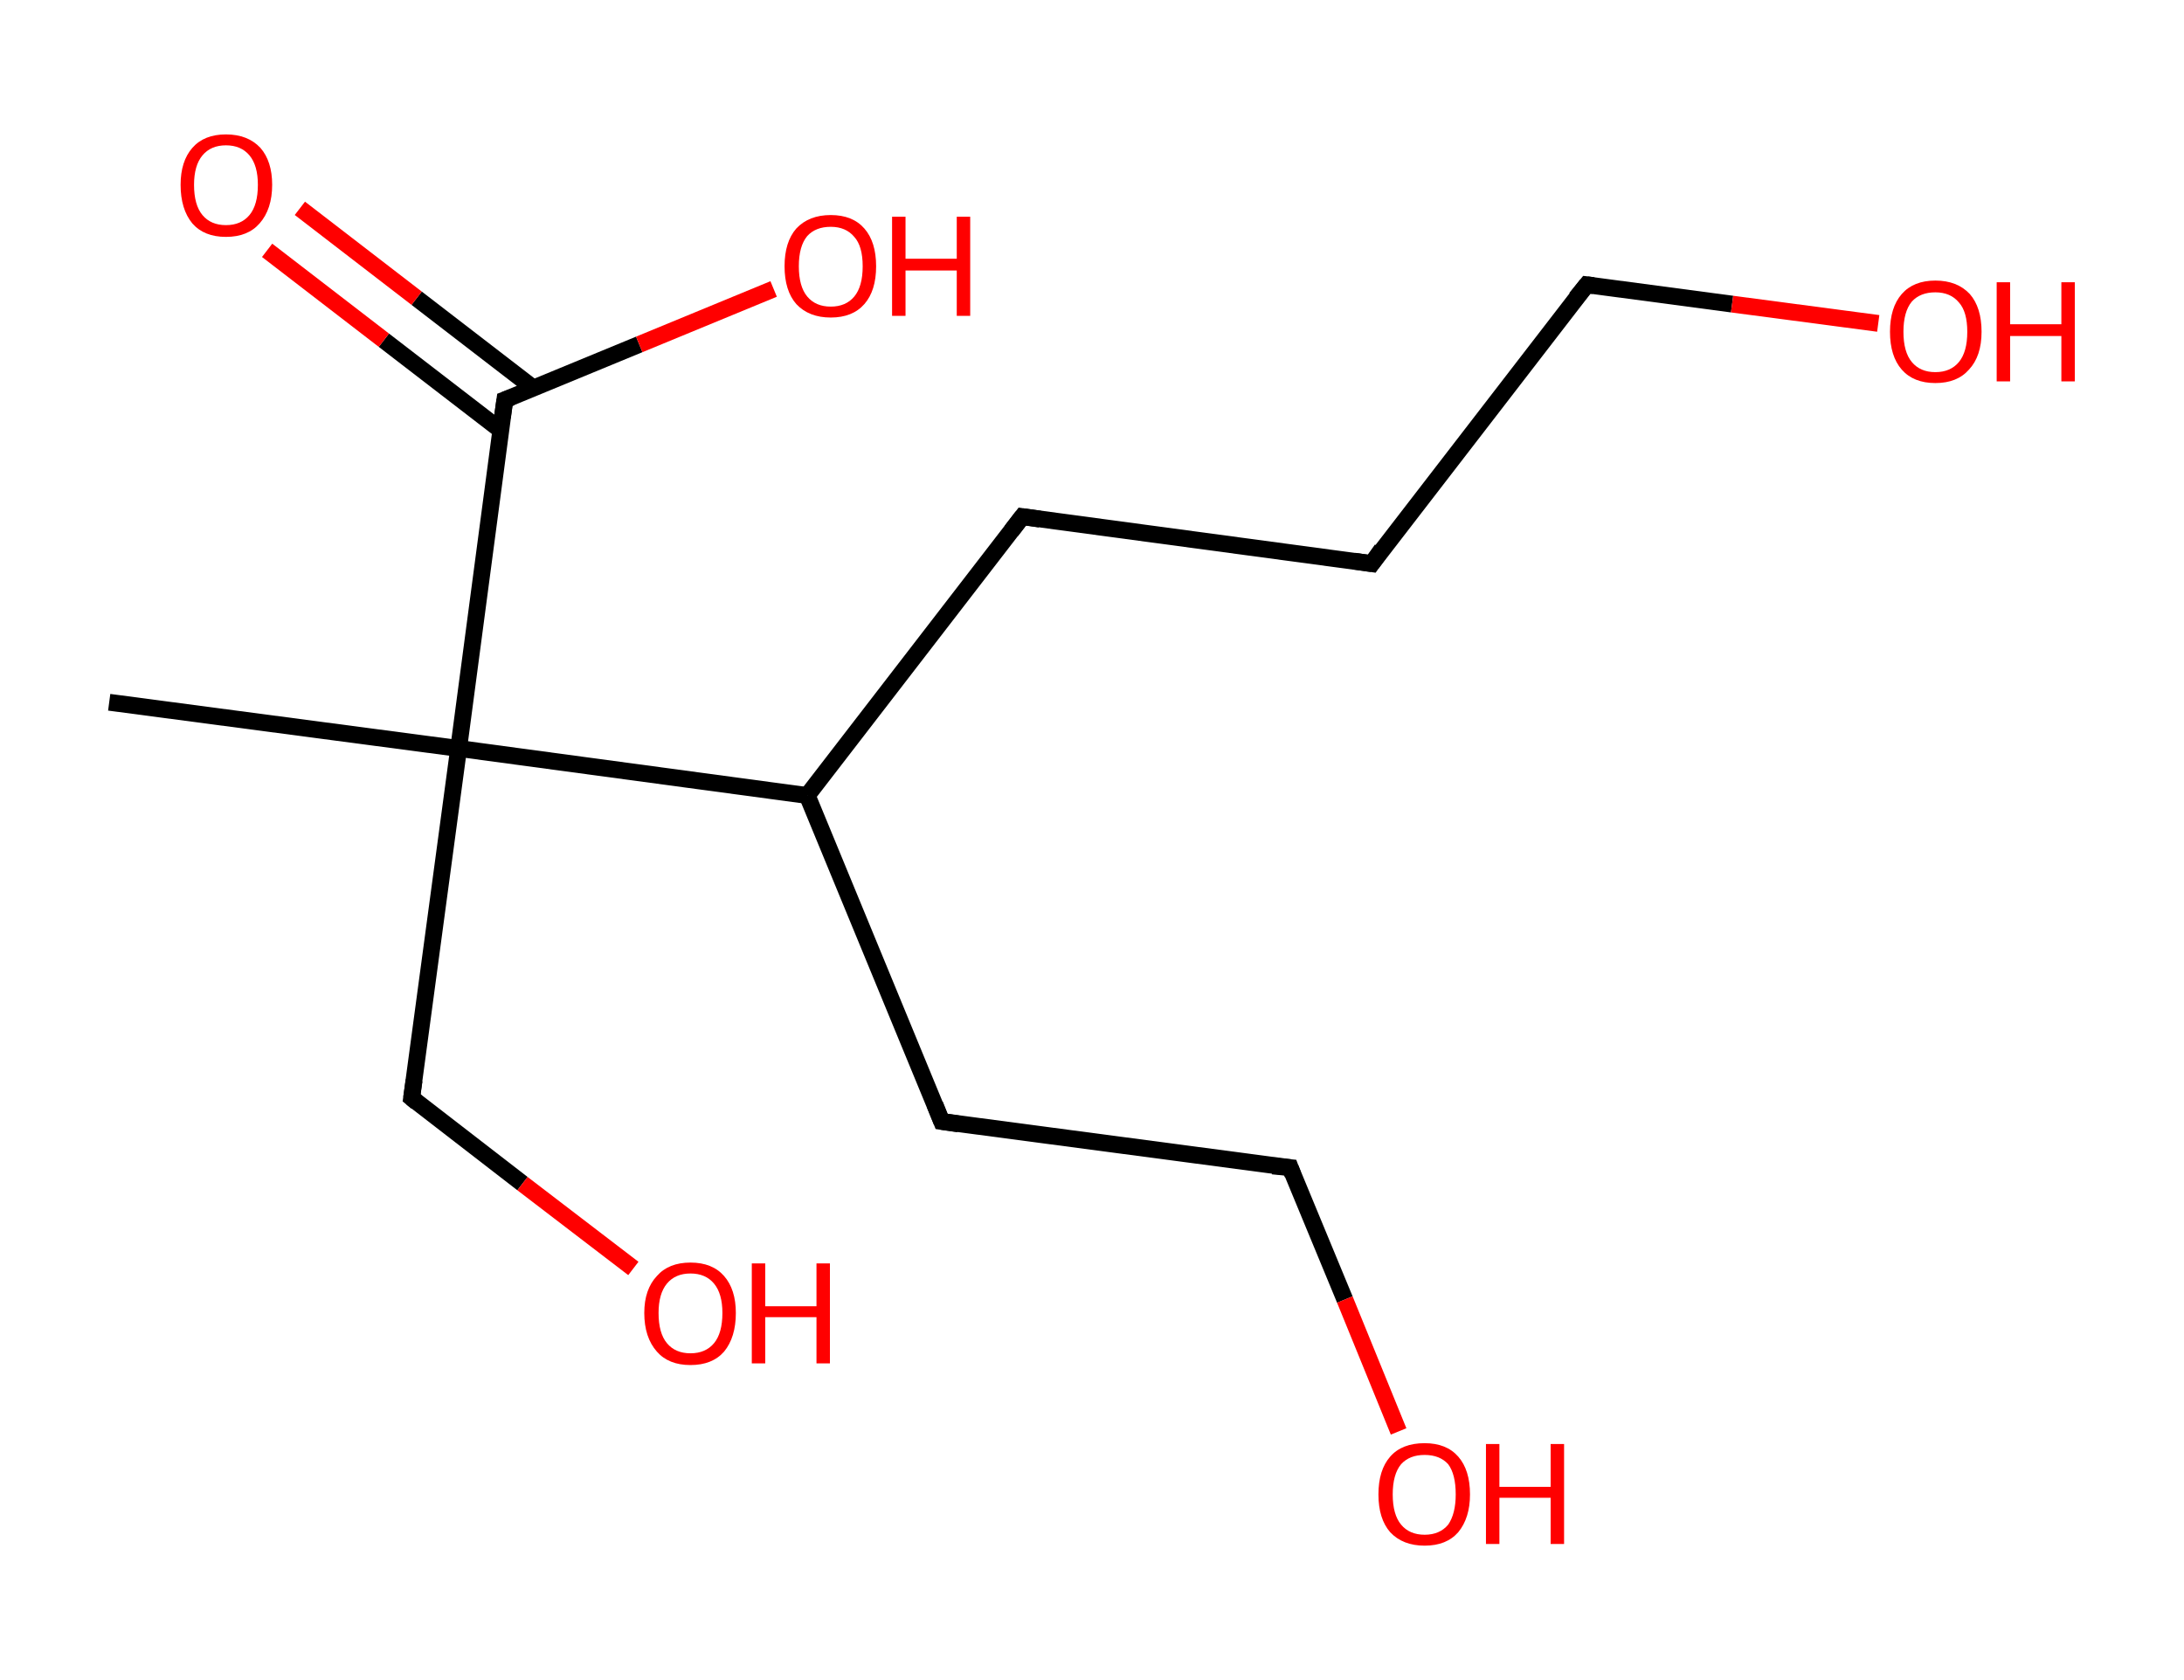 <?xml version='1.0' encoding='ASCII' standalone='yes'?>
<svg xmlns="http://www.w3.org/2000/svg" xmlns:rdkit="http://www.rdkit.org/xml" xmlns:xlink="http://www.w3.org/1999/xlink" version="1.1" baseProfile="full" xml:space="preserve" width="260px" height="200px" viewBox="0 0 260 200">
<!-- END OF HEADER -->
<rect style="opacity:1.0;fill:#FFFFFF;stroke:none" width="260.0" height="200.0" x="0.0" y="0.0"> </rect>
<path class="bond-0 atom-0 atom-1" d="M 13.0,83.6 L 54.6,89.1" style="fill:none;fill-rule:evenodd;stroke:#000000;stroke-width:2.0px;stroke-linecap:butt;stroke-linejoin:miter;stroke-opacity:1"/>
<path class="bond-1 atom-1 atom-2" d="M 54.6,89.1 L 49.0,130.7" style="fill:none;fill-rule:evenodd;stroke:#000000;stroke-width:2.0px;stroke-linecap:butt;stroke-linejoin:miter;stroke-opacity:1"/>
<path class="bond-2 atom-2 atom-3" d="M 49.0,130.7 L 62.2,140.9" style="fill:none;fill-rule:evenodd;stroke:#000000;stroke-width:2.0px;stroke-linecap:butt;stroke-linejoin:miter;stroke-opacity:1"/>
<path class="bond-2 atom-2 atom-3" d="M 62.2,140.9 L 75.4,151.0" style="fill:none;fill-rule:evenodd;stroke:#FF0000;stroke-width:2.0px;stroke-linecap:butt;stroke-linejoin:miter;stroke-opacity:1"/>
<path class="bond-3 atom-1 atom-4" d="M 54.6,89.1 L 60.1,47.6" style="fill:none;fill-rule:evenodd;stroke:#000000;stroke-width:2.0px;stroke-linecap:butt;stroke-linejoin:miter;stroke-opacity:1"/>
<path class="bond-4 atom-4 atom-5" d="M 63.5,46.2 L 49.6,35.5" style="fill:none;fill-rule:evenodd;stroke:#000000;stroke-width:2.0px;stroke-linecap:butt;stroke-linejoin:miter;stroke-opacity:1"/>
<path class="bond-4 atom-4 atom-5" d="M 49.6,35.5 L 35.7,24.8" style="fill:none;fill-rule:evenodd;stroke:#FF0000;stroke-width:2.0px;stroke-linecap:butt;stroke-linejoin:miter;stroke-opacity:1"/>
<path class="bond-4 atom-4 atom-5" d="M 59.6,51.2 L 45.7,40.5" style="fill:none;fill-rule:evenodd;stroke:#000000;stroke-width:2.0px;stroke-linecap:butt;stroke-linejoin:miter;stroke-opacity:1"/>
<path class="bond-4 atom-4 atom-5" d="M 45.7,40.5 L 31.8,29.8" style="fill:none;fill-rule:evenodd;stroke:#FF0000;stroke-width:2.0px;stroke-linecap:butt;stroke-linejoin:miter;stroke-opacity:1"/>
<path class="bond-5 atom-4 atom-6" d="M 60.1,47.6 L 76.1,41.0" style="fill:none;fill-rule:evenodd;stroke:#000000;stroke-width:2.0px;stroke-linecap:butt;stroke-linejoin:miter;stroke-opacity:1"/>
<path class="bond-5 atom-4 atom-6" d="M 76.1,41.0 L 92.1,34.4" style="fill:none;fill-rule:evenodd;stroke:#FF0000;stroke-width:2.0px;stroke-linecap:butt;stroke-linejoin:miter;stroke-opacity:1"/>
<path class="bond-6 atom-1 atom-7" d="M 54.6,89.1 L 96.1,94.7" style="fill:none;fill-rule:evenodd;stroke:#000000;stroke-width:2.0px;stroke-linecap:butt;stroke-linejoin:miter;stroke-opacity:1"/>
<path class="bond-7 atom-7 atom-8" d="M 96.1,94.7 L 112.1,133.5" style="fill:none;fill-rule:evenodd;stroke:#000000;stroke-width:2.0px;stroke-linecap:butt;stroke-linejoin:miter;stroke-opacity:1"/>
<path class="bond-8 atom-8 atom-9" d="M 112.1,133.5 L 153.6,139.0" style="fill:none;fill-rule:evenodd;stroke:#000000;stroke-width:2.0px;stroke-linecap:butt;stroke-linejoin:miter;stroke-opacity:1"/>
<path class="bond-9 atom-9 atom-10" d="M 153.6,139.0 L 160.1,154.7" style="fill:none;fill-rule:evenodd;stroke:#000000;stroke-width:2.0px;stroke-linecap:butt;stroke-linejoin:miter;stroke-opacity:1"/>
<path class="bond-9 atom-9 atom-10" d="M 160.1,154.7 L 166.5,170.4" style="fill:none;fill-rule:evenodd;stroke:#FF0000;stroke-width:2.0px;stroke-linecap:butt;stroke-linejoin:miter;stroke-opacity:1"/>
<path class="bond-10 atom-7 atom-11" d="M 96.1,94.7 L 121.7,61.5" style="fill:none;fill-rule:evenodd;stroke:#000000;stroke-width:2.0px;stroke-linecap:butt;stroke-linejoin:miter;stroke-opacity:1"/>
<path class="bond-11 atom-11 atom-12" d="M 121.7,61.5 L 163.3,67.1" style="fill:none;fill-rule:evenodd;stroke:#000000;stroke-width:2.0px;stroke-linecap:butt;stroke-linejoin:miter;stroke-opacity:1"/>
<path class="bond-12 atom-12 atom-13" d="M 163.3,67.1 L 188.9,33.9" style="fill:none;fill-rule:evenodd;stroke:#000000;stroke-width:2.0px;stroke-linecap:butt;stroke-linejoin:miter;stroke-opacity:1"/>
<path class="bond-13 atom-13 atom-14" d="M 188.9,33.9 L 206.2,36.2" style="fill:none;fill-rule:evenodd;stroke:#000000;stroke-width:2.0px;stroke-linecap:butt;stroke-linejoin:miter;stroke-opacity:1"/>
<path class="bond-13 atom-13 atom-14" d="M 206.2,36.2 L 223.6,38.5" style="fill:none;fill-rule:evenodd;stroke:#FF0000;stroke-width:2.0px;stroke-linecap:butt;stroke-linejoin:miter;stroke-opacity:1"/>
<path d="M 49.3,128.6 L 49.0,130.7 L 49.6,131.2" style="fill:none;stroke:#000000;stroke-width:2.0px;stroke-linecap:butt;stroke-linejoin:miter;stroke-opacity:1;"/>
<path d="M 59.8,49.7 L 60.1,47.6 L 60.9,47.3" style="fill:none;stroke:#000000;stroke-width:2.0px;stroke-linecap:butt;stroke-linejoin:miter;stroke-opacity:1;"/>
<path d="M 111.3,131.5 L 112.1,133.5 L 114.1,133.8" style="fill:none;stroke:#000000;stroke-width:2.0px;stroke-linecap:butt;stroke-linejoin:miter;stroke-opacity:1;"/>
<path d="M 151.5,138.8 L 153.6,139.0 L 153.9,139.8" style="fill:none;stroke:#000000;stroke-width:2.0px;stroke-linecap:butt;stroke-linejoin:miter;stroke-opacity:1;"/>
<path d="M 120.4,63.2 L 121.7,61.5 L 123.8,61.8" style="fill:none;stroke:#000000;stroke-width:2.0px;stroke-linecap:butt;stroke-linejoin:miter;stroke-opacity:1;"/>
<path d="M 161.2,66.8 L 163.3,67.1 L 164.5,65.4" style="fill:none;stroke:#000000;stroke-width:2.0px;stroke-linecap:butt;stroke-linejoin:miter;stroke-opacity:1;"/>
<path d="M 187.6,35.5 L 188.9,33.9 L 189.7,34.0" style="fill:none;stroke:#000000;stroke-width:2.0px;stroke-linecap:butt;stroke-linejoin:miter;stroke-opacity:1;"/>
<path class="atom-3" d="M 76.7 156.3 Q 76.7 153.5, 78.2 151.9 Q 79.6 150.3, 82.2 150.3 Q 84.8 150.3, 86.2 151.9 Q 87.6 153.5, 87.6 156.3 Q 87.6 159.2, 86.2 160.9 Q 84.8 162.5, 82.2 162.5 Q 79.6 162.5, 78.2 160.9 Q 76.7 159.2, 76.7 156.3 M 82.2 161.1 Q 84.0 161.1, 85.0 159.9 Q 86.0 158.7, 86.0 156.3 Q 86.0 154.0, 85.0 152.8 Q 84.0 151.6, 82.2 151.6 Q 80.4 151.6, 79.4 152.8 Q 78.4 154.0, 78.4 156.3 Q 78.4 158.7, 79.4 159.9 Q 80.4 161.1, 82.2 161.1 " fill="#FF0000"/>
<path class="atom-3" d="M 89.5 150.4 L 91.1 150.4 L 91.1 155.5 L 97.2 155.5 L 97.2 150.4 L 98.8 150.4 L 98.8 162.3 L 97.2 162.3 L 97.2 156.8 L 91.1 156.8 L 91.1 162.3 L 89.5 162.3 L 89.5 150.4 " fill="#FF0000"/>
<path class="atom-5" d="M 21.5 22.0 Q 21.5 19.2, 22.9 17.6 Q 24.3 16.0, 26.9 16.0 Q 29.5 16.0, 31.0 17.6 Q 32.4 19.2, 32.4 22.0 Q 32.4 24.9, 30.9 26.6 Q 29.5 28.2, 26.9 28.2 Q 24.3 28.2, 22.9 26.6 Q 21.5 24.9, 21.5 22.0 M 26.9 26.8 Q 28.7 26.8, 29.7 25.6 Q 30.7 24.4, 30.7 22.0 Q 30.7 19.7, 29.7 18.5 Q 28.7 17.3, 26.9 17.3 Q 25.1 17.3, 24.1 18.5 Q 23.1 19.7, 23.1 22.0 Q 23.1 24.4, 24.1 25.6 Q 25.1 26.8, 26.9 26.8 " fill="#FF0000"/>
<path class="atom-6" d="M 93.4 31.7 Q 93.4 28.8, 94.8 27.2 Q 96.3 25.6, 98.9 25.6 Q 101.5 25.6, 102.9 27.2 Q 104.3 28.8, 104.3 31.7 Q 104.3 34.6, 102.9 36.2 Q 101.5 37.8, 98.9 37.8 Q 96.3 37.8, 94.8 36.2 Q 93.4 34.6, 93.4 31.7 M 98.9 36.5 Q 100.7 36.5, 101.7 35.3 Q 102.7 34.1, 102.7 31.7 Q 102.7 29.3, 101.7 28.2 Q 100.7 27.0, 98.9 27.0 Q 97.1 27.0, 96.1 28.1 Q 95.1 29.3, 95.1 31.7 Q 95.1 34.1, 96.1 35.3 Q 97.1 36.5, 98.9 36.5 " fill="#FF0000"/>
<path class="atom-6" d="M 106.2 25.8 L 107.8 25.8 L 107.8 30.8 L 113.9 30.8 L 113.9 25.8 L 115.5 25.8 L 115.5 37.6 L 113.9 37.6 L 113.9 32.2 L 107.8 32.2 L 107.8 37.6 L 106.2 37.6 L 106.2 25.8 " fill="#FF0000"/>
<path class="atom-10" d="M 164.1 177.9 Q 164.1 175.0, 165.5 173.4 Q 166.9 171.8, 169.6 171.8 Q 172.2 171.8, 173.6 173.4 Q 175.0 175.0, 175.0 177.9 Q 175.0 180.7, 173.6 182.4 Q 172.2 184.0, 169.6 184.0 Q 167.0 184.0, 165.5 182.4 Q 164.1 180.8, 164.1 177.9 M 169.6 182.7 Q 171.4 182.7, 172.4 181.5 Q 173.3 180.2, 173.3 177.9 Q 173.3 175.5, 172.4 174.3 Q 171.4 173.2, 169.6 173.2 Q 167.8 173.2, 166.8 174.3 Q 165.8 175.5, 165.8 177.9 Q 165.8 180.3, 166.8 181.5 Q 167.8 182.7, 169.6 182.7 " fill="#FF0000"/>
<path class="atom-10" d="M 176.9 171.9 L 178.5 171.9 L 178.5 177.0 L 184.6 177.0 L 184.6 171.9 L 186.2 171.9 L 186.2 183.8 L 184.6 183.8 L 184.6 178.3 L 178.5 178.3 L 178.5 183.8 L 176.9 183.8 L 176.9 171.9 " fill="#FF0000"/>
<path class="atom-14" d="M 225.0 39.5 Q 225.0 36.6, 226.4 35.0 Q 227.8 33.4, 230.4 33.4 Q 233.0 33.4, 234.5 35.0 Q 235.9 36.6, 235.9 39.5 Q 235.9 42.4, 234.4 44.0 Q 233.0 45.6, 230.4 45.6 Q 227.8 45.6, 226.4 44.0 Q 225.0 42.4, 225.0 39.5 M 230.4 44.3 Q 232.2 44.3, 233.2 43.1 Q 234.2 41.9, 234.2 39.5 Q 234.2 37.1, 233.2 36.0 Q 232.2 34.8, 230.4 34.8 Q 228.6 34.8, 227.6 35.9 Q 226.6 37.1, 226.6 39.5 Q 226.6 41.9, 227.6 43.1 Q 228.6 44.3, 230.4 44.3 " fill="#FF0000"/>
<path class="atom-14" d="M 237.7 33.6 L 239.3 33.6 L 239.3 38.6 L 245.4 38.6 L 245.4 33.6 L 247.0 33.6 L 247.0 45.4 L 245.4 45.4 L 245.4 40.0 L 239.3 40.0 L 239.3 45.4 L 237.7 45.4 L 237.7 33.6 " fill="#FF0000"/>
</svg>

